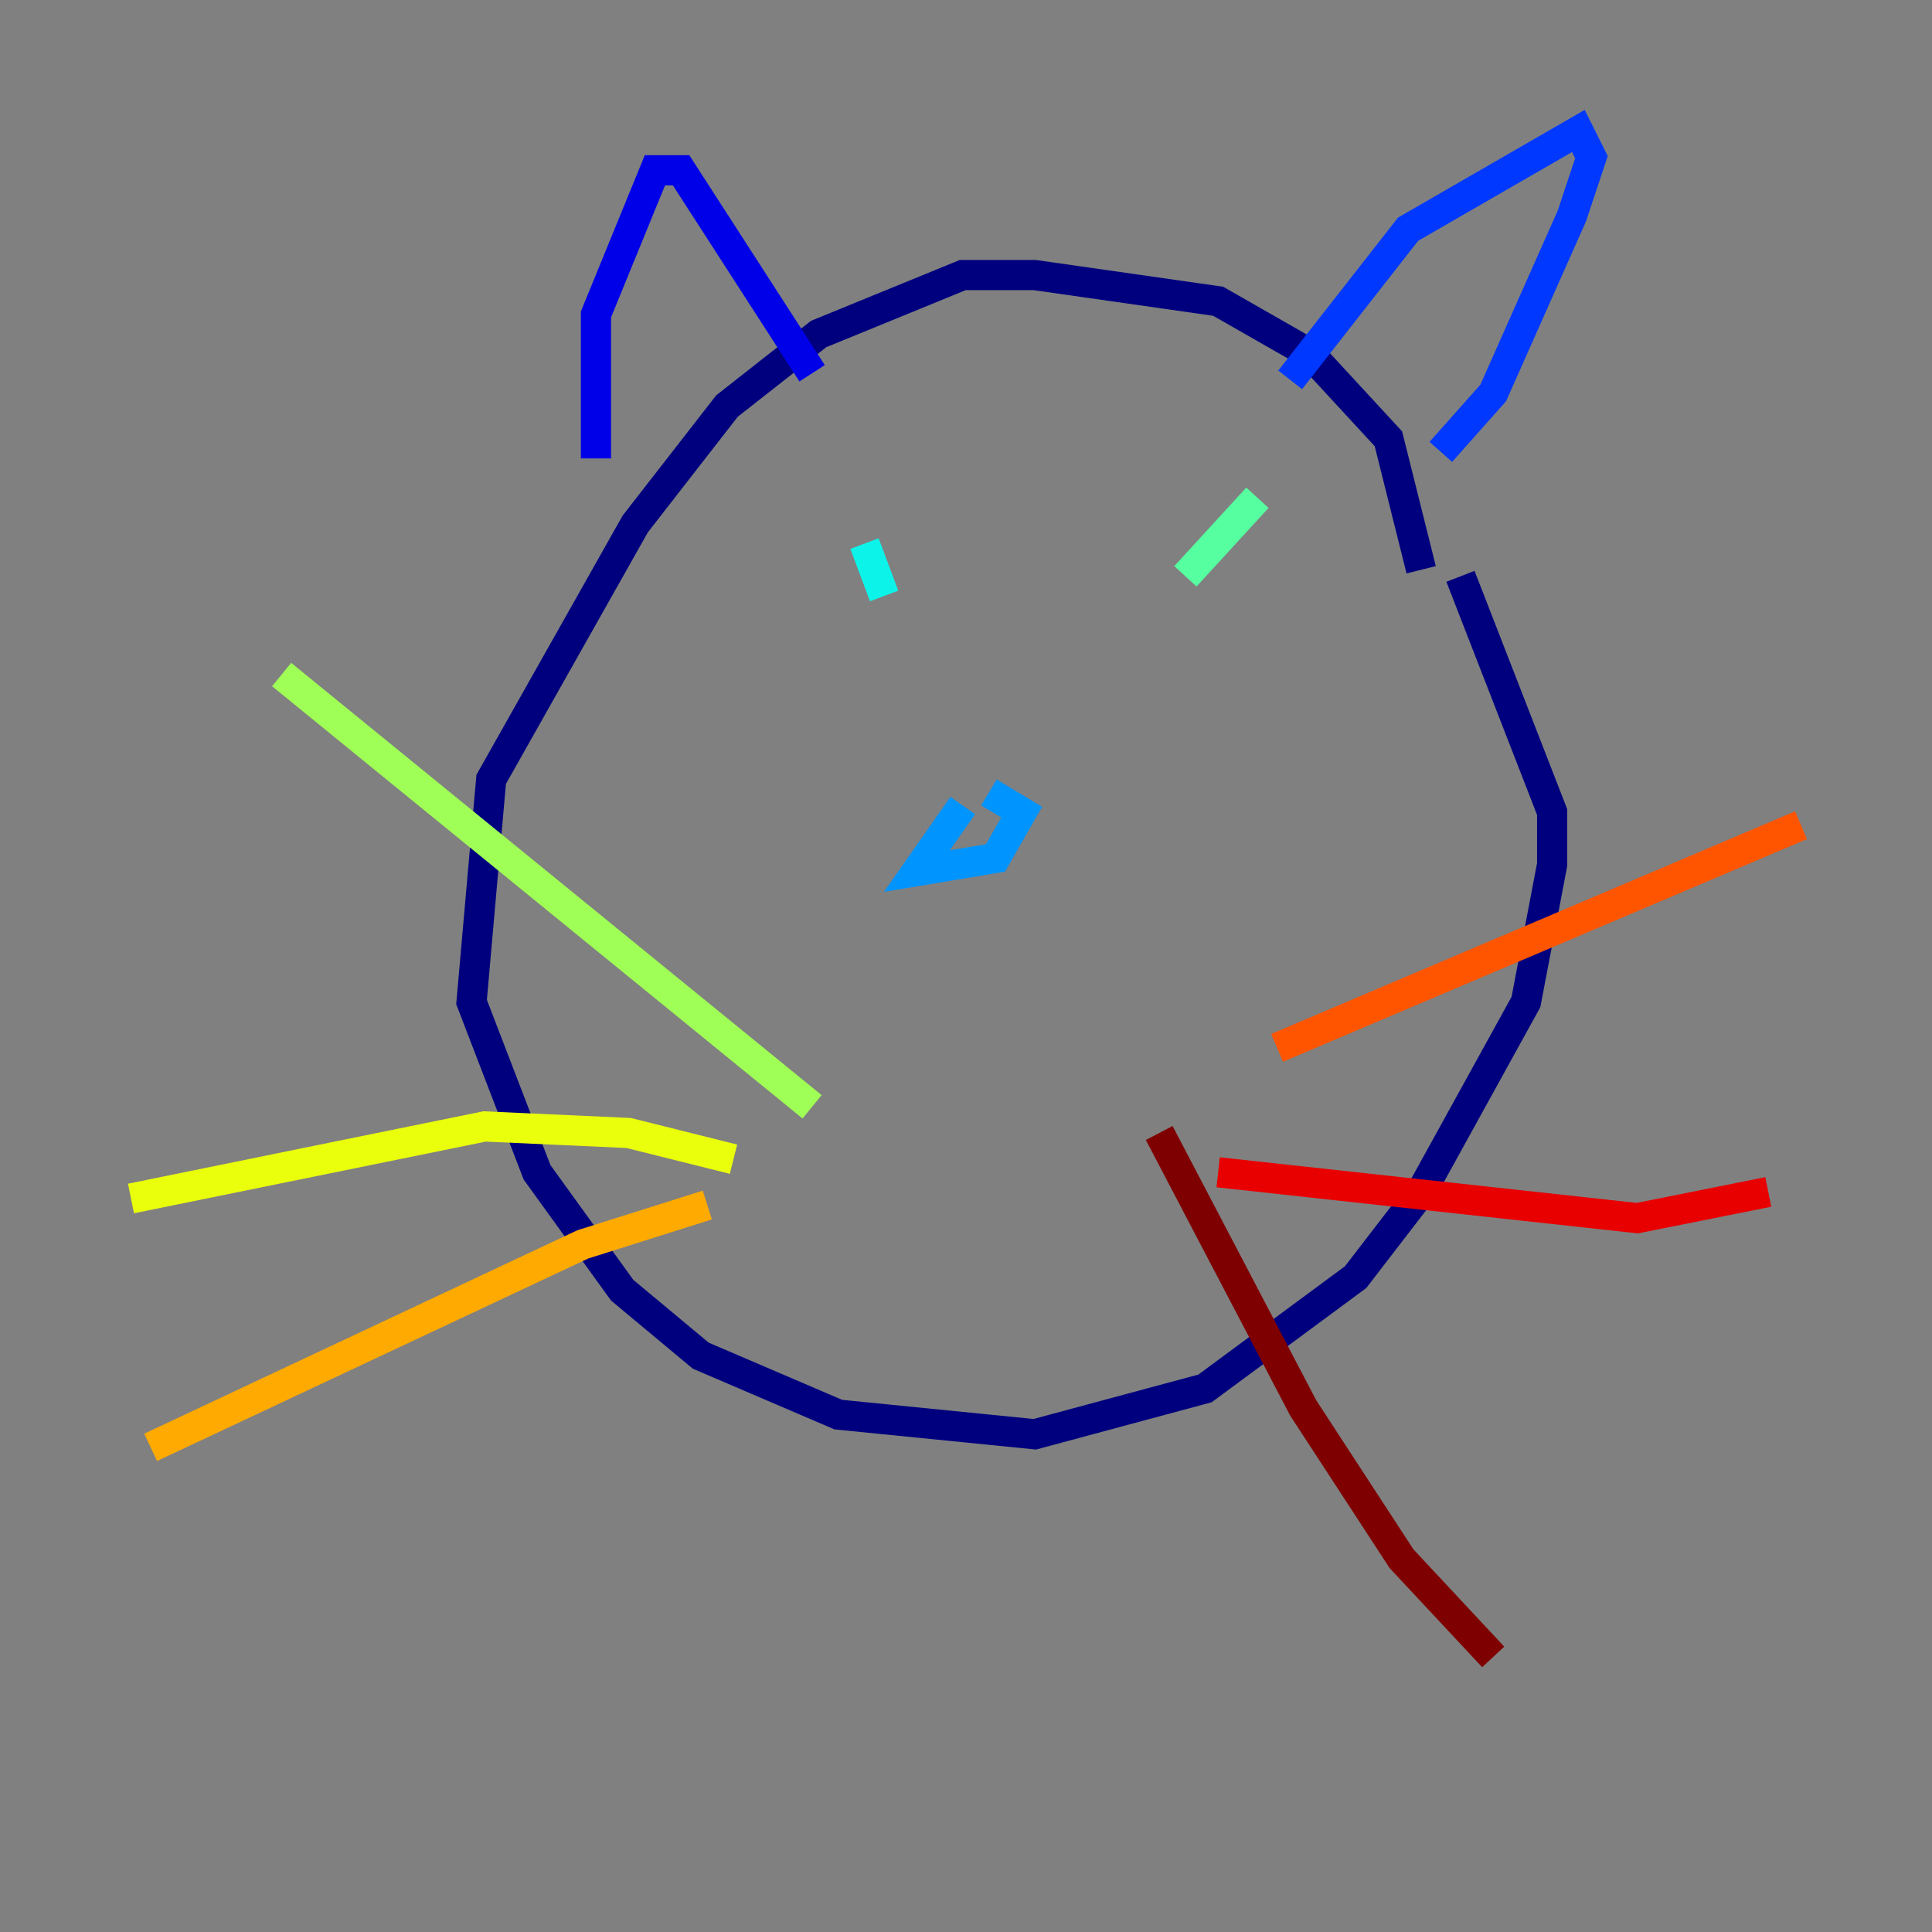 <?xml version="1.0" encoding="utf-8" ?>
<svg baseProfile="tiny" height="128" version="1.2" viewBox="0,0,128,128" width="128" xmlns="http://www.w3.org/2000/svg" xmlns:ev="http://www.w3.org/2001/xml-events" xmlns:xlink="http://www.w3.org/1999/xlink"><rect x="0" y="0" width="128" height="128" fill="#808080" stroke="none"/><defs /><polyline fill="none" points="94.156,37.749 91.986,29.071 86.78,23.43 80.705,19.959 68.556,18.224 63.783,18.224 54.237,22.129 48.163,26.902 42.088,34.712 32.542,51.634 31.241,66.386 35.58,77.668 41.22,85.478 46.427,89.817 55.539,93.722 68.556,95.024 79.837,91.986 89.817,84.61 94.156,78.969 101.098,66.386 102.834,57.275 102.834,53.803 96.759,38.183" stroke="#00007f" stroke-width="2" /><polyline fill="none" points="39.485,30.373 39.485,20.827 43.39,11.281 45.125,11.281 53.803,24.732" stroke="#0000e8" stroke-width="2" /><polyline fill="none" points="85.478,25.166 93.288,15.186 104.57,8.678 105.437,10.414 104.136,14.319 98.929,26.034 95.458,29.939" stroke="#0038ff" stroke-width="2" /><polyline fill="none" points="63.783,53.37 60.746,57.709 65.953,56.841 67.688,53.803 65.519,52.502" stroke="#0094ff" stroke-width="2" /><polyline fill="none" points="57.275,36.014 58.576,39.485" stroke="#0cf4ea" stroke-width="2" /><polyline fill="none" points="83.308,32.976 78.536,38.183" stroke="#56ffa0" stroke-width="2" /><polyline fill="none" points="53.803,73.329 18.658,44.691" stroke="#a0ff56" stroke-width="2" /><polyline fill="none" points="48.597,76.8 41.654,75.064 32.108,74.63 8.678,79.403" stroke="#eaff0c" stroke-width="2" /><polyline fill="none" points="46.861,79.837 38.617,82.441 9.98,95.891" stroke="#ffaa00" stroke-width="2" /><polyline fill="none" points="84.61,69.424 119.322,54.671" stroke="#ff5500" stroke-width="2" /><polyline fill="none" points="80.705,77.668 108.475,80.705 117.153,78.969" stroke="#e80000" stroke-width="2" /><polyline fill="none" points="76.8,75.064 86.346,93.288 92.854,103.268 98.929,109.776" stroke="#7f0000" stroke-width="2" /></svg>